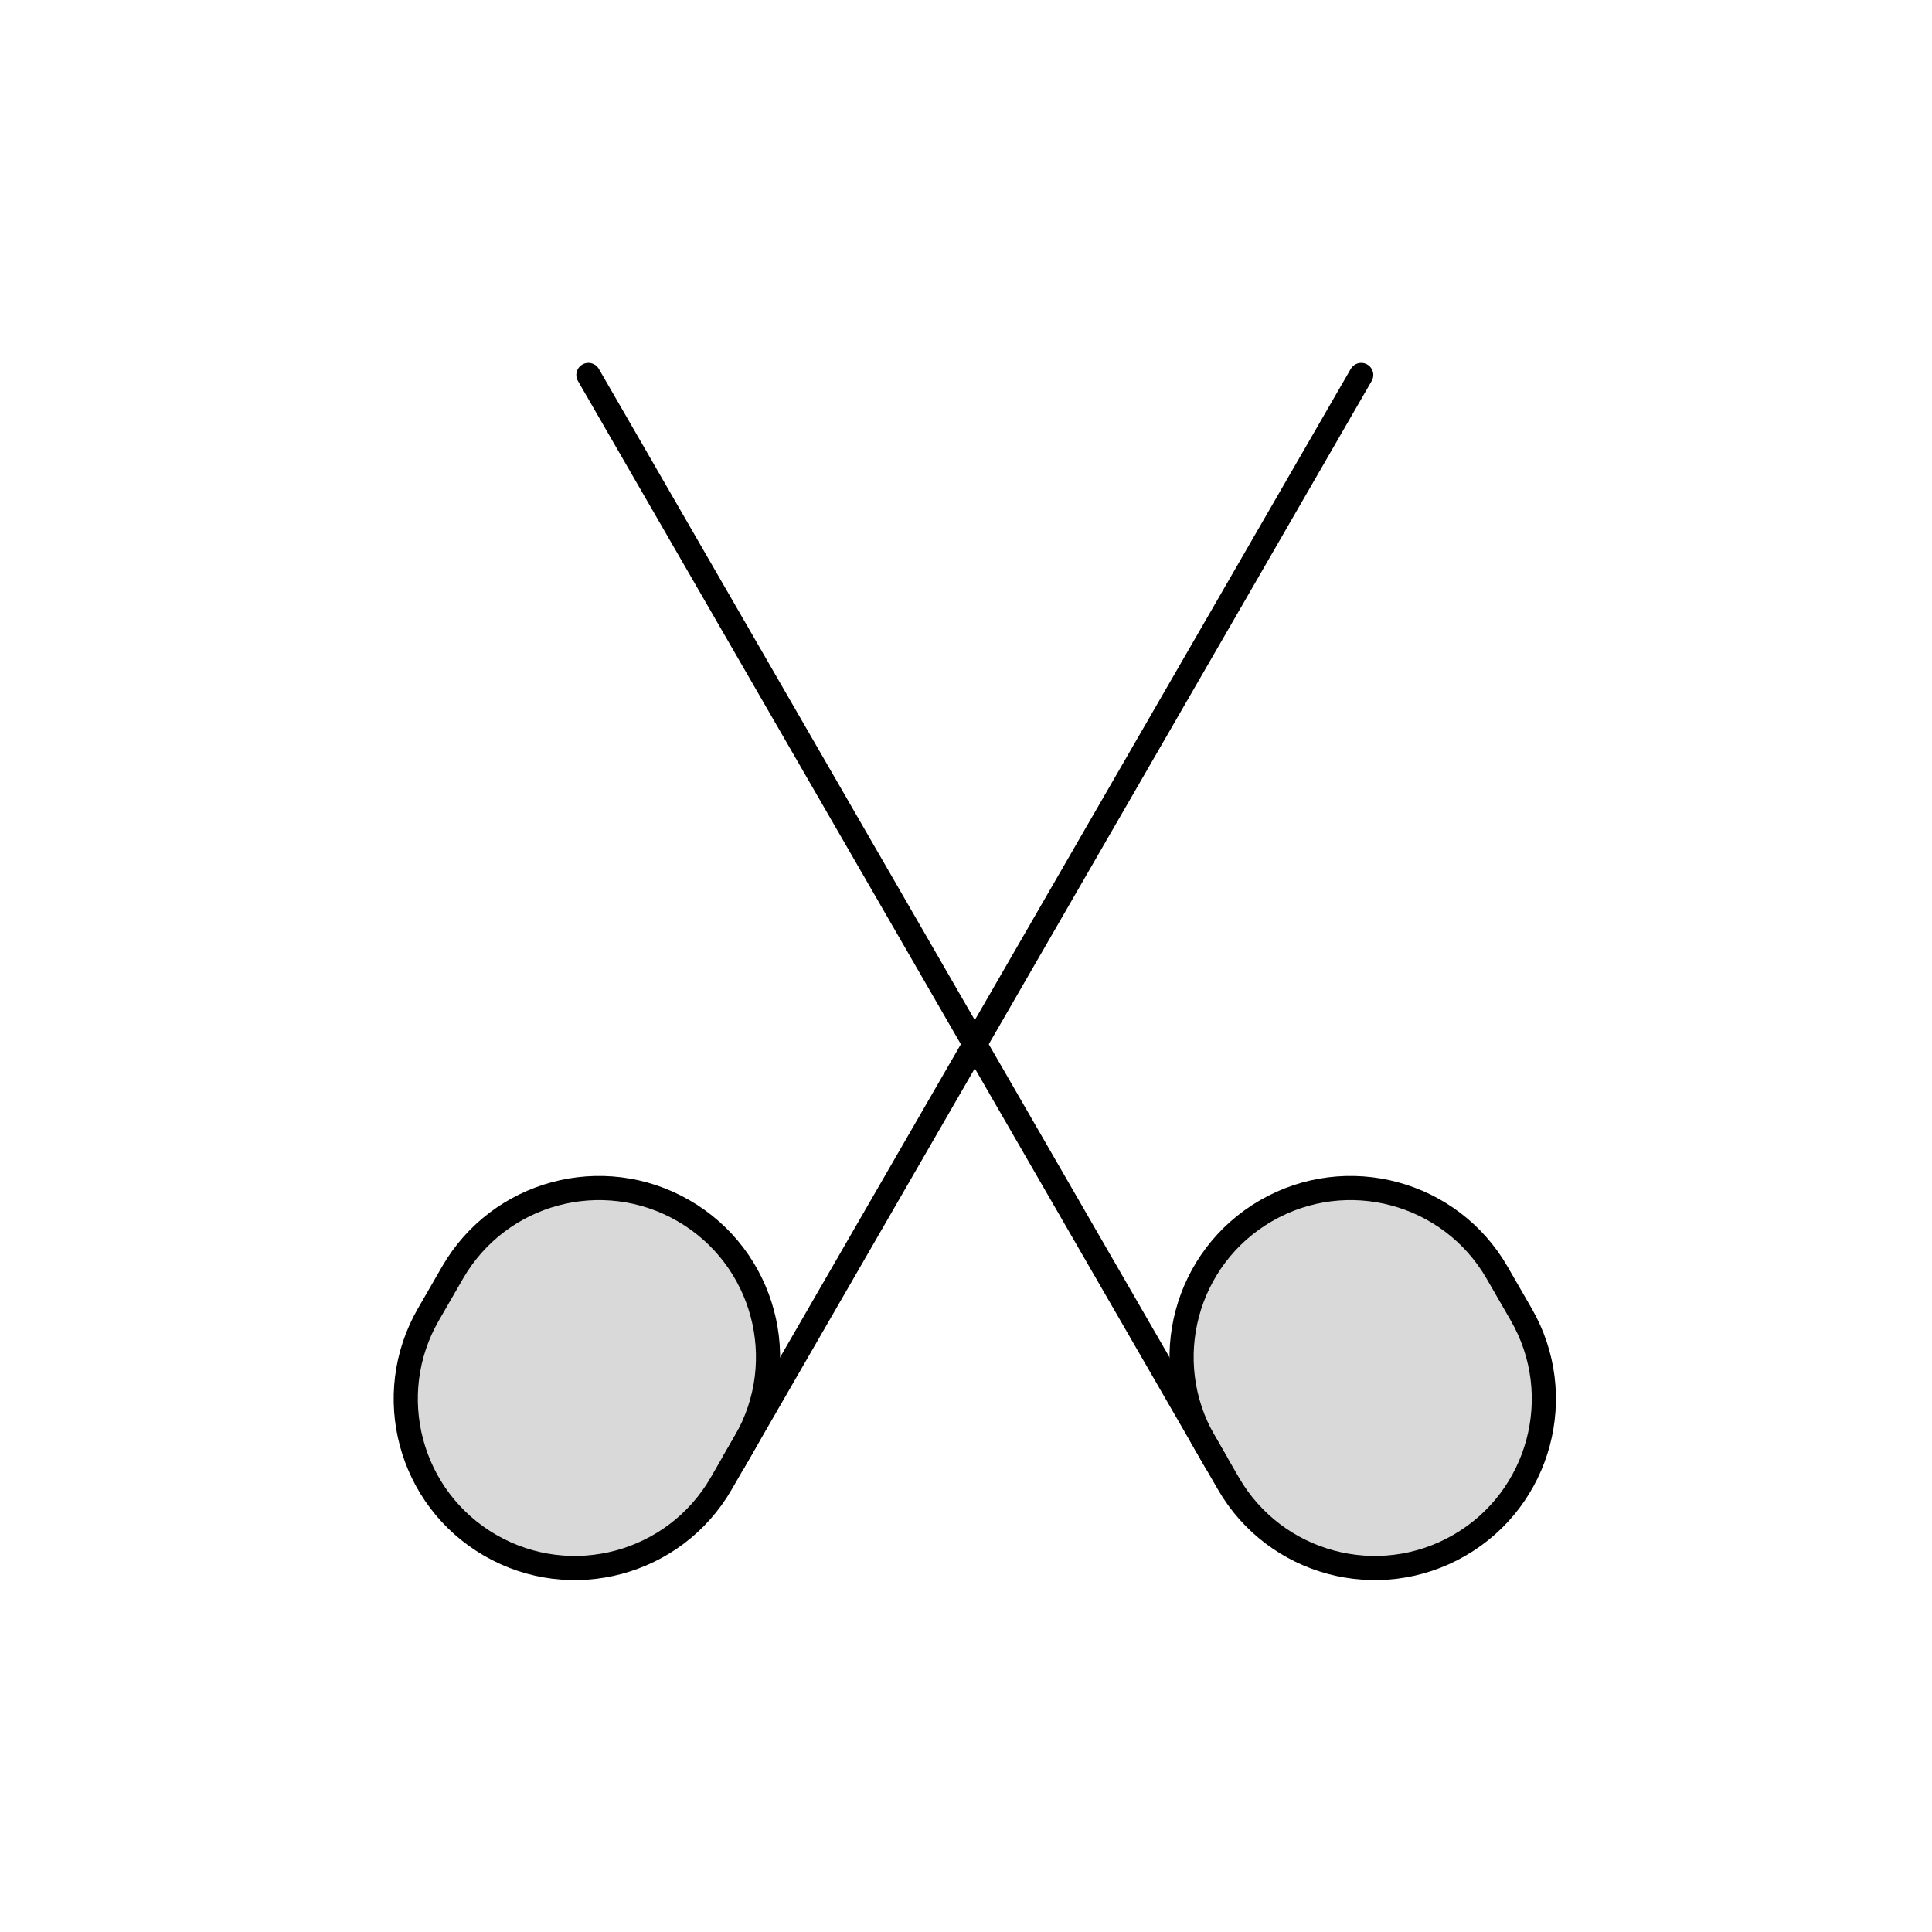 <svg viewBox="0 0 80 80" fill="none">
  <path d="M30.365 60.559L56.365 15.526" stroke="currentColor" stroke-linecap="round" stroke-linejoin="round" />
  <path d="M29.864 61.427C27.931 64.775 23.65 65.922 20.302 63.989C16.954 62.056 15.807 57.775 17.74 54.427L18.74 52.694C20.673 49.346 24.954 48.199 28.302 50.132C31.65 52.065 32.797 56.346 30.864 59.694L29.864 61.427Z" fill="currentColor" fill-opacity="0.15" stroke="currentColor" stroke-linecap="round" stroke-linejoin="round" />
  <path d="M50.364 60.559L24.364 15.526" stroke="currentColor" stroke-linecap="round" stroke-linejoin="round" />
  <path d="M50.865 61.427C52.798 64.775 57.079 65.922 60.427 63.989C63.775 62.056 64.922 57.775 62.989 54.427L61.989 52.694C60.056 49.346 55.775 48.199 52.427 50.132C49.079 52.065 47.932 56.346 49.865 59.694L50.865 61.427Z" fill="currentColor" fill-opacity="0.15" stroke="currentColor" stroke-linecap="round" stroke-linejoin="round" />
</svg>